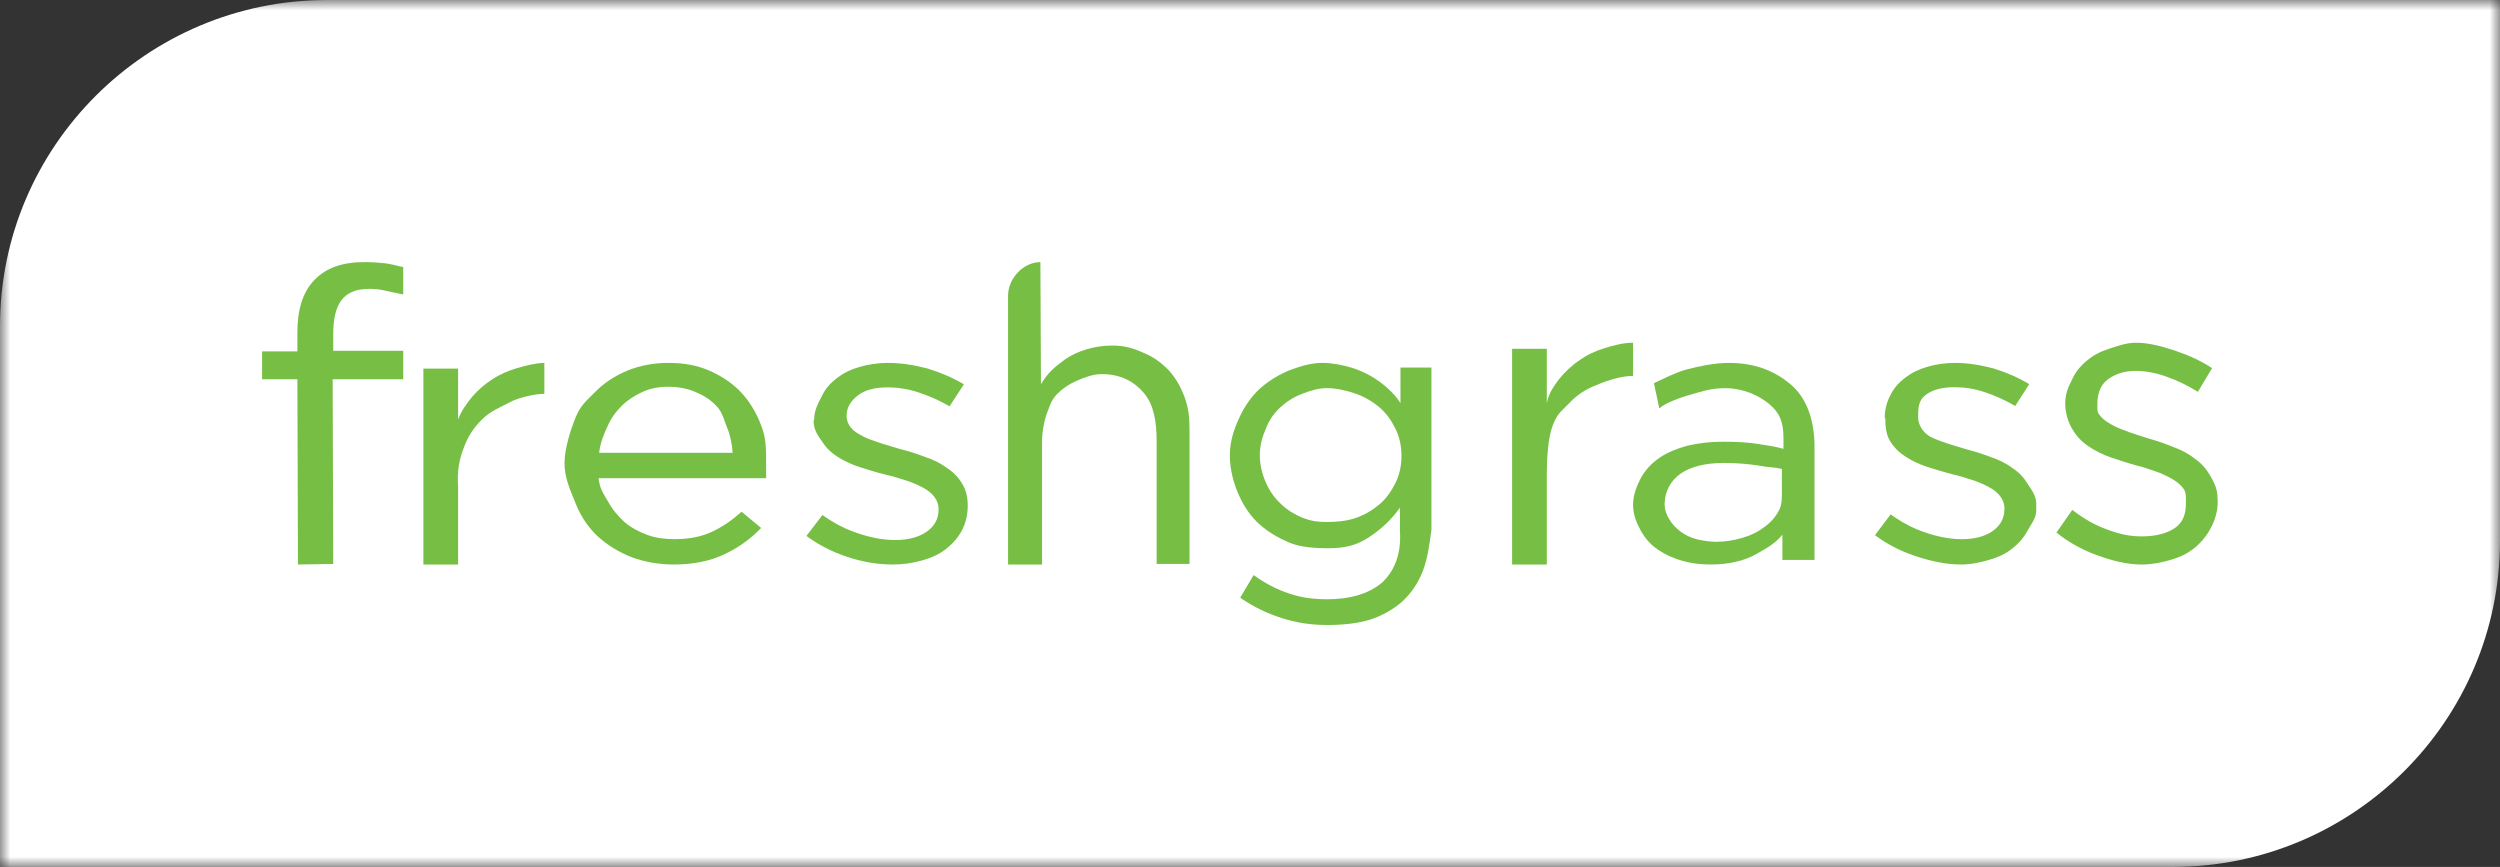 <?xml version="1.0" encoding="UTF-8"?>
<svg width="124px" height="43px" viewBox="0 0 124 43" version="1.1" xmlns="http://www.w3.org/2000/svg" xmlns:xlink="http://www.w3.org/1999/xlink">
    <rect x="0" y="0" width="124" height="43" fill="#333333" stroke="none"/>
    <!-- Generator: Sketch 53.2 (72643) - https://sketchapp.com -->
    <title>Group 2</title>
    <desc>Created with Sketch.</desc>
    <defs>
        <polygon id="path-1" points="0 0 124 0 124 43 0 43"></polygon>
    </defs>
    <g id="Page-1" stroke="none" stroke-width="1" fill="none" fill-rule="evenodd">
        <g id="Menu" transform="translate(-20, -21)">
            <g id="Group-2" transform="translate(20, 21)">
                <g id="Group-3">
                    <mask id="mask-2" fill="white">
                        <use xlink:href="#path-1"></use>
                    </mask>
                    <g id="Clip-2"></g>
                    <path d="M107.772,43 L-5.39130435e-05,43 L-5.39130435e-05,16.179 C-5.39130435e-05,7.256 7.278,0 16.228,0 L124,0 L124,26.821 C124,35.744 116.722,43 107.772,43" id="Fill-1" fill="#FFFFFF" mask="url(#mask-2)"></path>
                </g>
                <path d="M20,17.428 L20,18.812 L16.5,18.812 L16.529,27.972 L14.779,28 L14.75,18.812 L13,18.812 L13,17.428 L14.75,17.428 L14.75,16.515 C14.75,15.352 15.012,14.494 15.596,13.886 C16.179,13.277 16.996,13 18.075,13 C18.454,13 18.804,13.028 19.067,13.055 C19.358,13.083 19.621,13.166 20,13.249 L20,14.605 C19.592,14.522 19.329,14.467 19.096,14.411 C18.863,14.356 18.6,14.328 18.308,14.328 C17.025,14.328 16.529,15.076 16.529,16.57 L16.529,17.4 L20,17.4 L20,17.428 Z" id="Fill-4" fill="#77BF44"></path>
                <path d="M22.722,28 L21,28 L21,18.281 L22.722,18.281 L22.722,20.813 C22.866,20.404 23.124,20.046 23.411,19.688 C23.699,19.355 24.043,19.049 24.416,18.818 C24.789,18.563 25.22,18.384 25.651,18.256 C26.11,18.128 26.598,18 27,18 L27,19.535 C26.397,19.535 25.565,19.79 25.306,19.944 C24.818,20.199 24.301,20.404 23.928,20.788 C23.526,21.171 23.211,21.632 23.01,22.194 C22.78,22.757 22.665,23.396 22.722,24.138 L22.722,28 Z" id="Fill-6" fill="#77BF44"></path>
                <path d="M36.338,22.458 C36.31,22.03 36.227,21.602 36.061,21.199 C35.895,20.796 35.839,20.469 35.562,20.166 C35.285,19.864 34.953,19.637 34.537,19.461 C34.15,19.285 33.679,19.184 33.152,19.184 C32.681,19.184 32.266,19.259 31.878,19.436 C31.49,19.612 31.13,19.839 30.853,20.116 C30.548,20.418 30.299,20.746 30.133,21.149 C29.939,21.552 29.773,21.98 29.717,22.458 L36.338,22.458 Z M30.161,24.877 C30.382,25.28 30.659,25.607 30.992,25.909 C31.324,26.186 31.712,26.388 32.127,26.539 C32.543,26.69 32.986,26.741 33.457,26.741 C34.205,26.741 34.814,26.615 35.341,26.363 C35.867,26.111 36.338,25.783 36.781,25.38 L37.751,26.186 C37.224,26.741 36.615,27.169 35.922,27.496 C35.23,27.824 34.399,28 33.402,28 C32.681,28 31.989,27.874 31.352,27.647 C30.715,27.395 30.161,27.068 29.662,26.615 C29.191,26.186 28.803,25.607 28.554,24.977 C28.249,24.222 28,23.693 28,22.962 C28,22.257 28.305,21.3 28.554,20.695 C28.803,20.091 29.08,19.889 29.524,19.436 C29.967,18.982 30.521,18.63 31.13,18.378 C31.74,18.126 32.432,18 33.152,18 C33.928,18 34.62,18.126 35.23,18.403 C35.839,18.68 36.366,19.033 36.781,19.486 C37.197,19.94 37.529,20.494 37.751,21.098 C38,21.703 38,22.257 38,22.962 L38,23.214 L38,23.718 L29.69,23.718 C29.745,24.247 29.939,24.499 30.161,24.877 L30.161,24.877 Z" id="Fill-8" fill="#77BF44"></path>
                <path d="M47.7,26.329 C47.509,26.683 47.235,26.987 46.908,27.241 C46.58,27.494 46.198,27.671 45.734,27.797 C45.297,27.924 44.805,28 44.287,28 C43.522,28 42.785,27.873 42.02,27.62 C41.256,27.367 40.573,27.012 40,26.582 L40.792,25.544 C41.365,25.949 41.939,26.253 42.567,26.455 C43.167,26.658 43.795,26.785 44.396,26.785 C45.024,26.785 45.543,26.658 45.952,26.38 C46.362,26.101 46.553,25.722 46.553,25.266 L46.553,25.24 C46.553,25.012 46.471,24.81 46.334,24.633 C46.198,24.456 46.007,24.304 45.761,24.177 C45.515,24.05 45.242,23.924 44.915,23.823 C44.587,23.721 44.287,23.62 43.932,23.544 C43.522,23.443 43.113,23.317 42.703,23.19 C42.294,23.063 41.911,22.886 41.584,22.684 C41.256,22.481 40.983,22.228 40.792,21.924 C40.573,21.62 40.355,21.316 40.355,20.886 L40.382,20.785 C40.382,20.38 40.573,20 40.765,19.646 C40.928,19.291 41.174,19.013 41.502,18.759 C41.829,18.506 42.184,18.329 42.621,18.203 C43.058,18.076 43.522,18 44.041,18 C44.696,18 45.324,18.101 46.007,18.278 C46.662,18.481 47.263,18.734 47.809,19.063 L47.099,20.152 C46.608,19.873 46.116,19.646 45.57,19.468 C45.051,19.291 44.532,19.215 44.014,19.215 C43.386,19.215 42.894,19.342 42.539,19.62 C42.184,19.899 41.993,20.228 41.993,20.608 L41.993,20.633 C41.993,20.861 42.075,21.063 42.212,21.215 C42.348,21.392 42.567,21.519 42.812,21.645 C43.058,21.772 43.358,21.873 43.659,21.975 C43.986,22.076 44.314,22.177 44.669,22.278 C45.078,22.38 45.461,22.506 45.87,22.658 C46.253,22.785 46.635,22.962 46.935,23.19 C47.263,23.392 47.509,23.645 47.7,23.949 C47.891,24.253 48,24.607 48,25.063 L48,25.089 C48,25.544 47.891,25.975 47.7,26.329" id="Fill-10" fill="#77BF44"></path>
                <path d="M51.631,28 L50,28 L50,14.667 C50,13.806 50.761,13 51.604,13 L51.631,19.056 C51.985,18.472 52.284,18.222 52.855,17.806 C53.426,17.417 54.269,17.139 55.166,17.139 C55.792,17.139 56.227,17.278 56.716,17.5 C57.205,17.694 57.613,18 57.967,18.361 C58.32,18.75 58.565,19.194 58.755,19.694 C58.946,20.222 59,20.667 59,21.306 L59,27.972 L57.369,27.972 L57.369,21.889 C57.369,20.917 57.233,20.083 56.743,19.5 C56.254,18.917 55.574,18.556 54.65,18.556 C54.215,18.556 53.779,18.722 53.399,18.889 C53.018,19.056 52.692,19.278 52.42,19.556 C52.148,19.861 52.121,20 51.958,20.417 C51.795,20.833 51.686,21.417 51.686,21.917 L51.686,28 L51.631,28 Z" id="Fill-12" fill="#77BF44"></path>
                <path d="M69.205,21.244 C69,20.835 68.744,20.477 68.41,20.196 C68.077,19.916 67.692,19.686 67.256,19.532 C66.821,19.379 66.282,19.251 65.821,19.251 C65.359,19.251 65,19.379 64.59,19.532 C64.179,19.686 63.821,19.916 63.513,20.196 C63.205,20.477 62.949,20.835 62.795,21.244 C62.615,21.652 62.487,22.086 62.487,22.572 C62.487,23.083 62.615,23.542 62.795,23.951 C62.974,24.36 63.231,24.717 63.538,24.998 C63.846,25.305 64.205,25.509 64.615,25.688 C65.026,25.841 65.359,25.892 65.821,25.892 C66.282,25.892 66.821,25.841 67.256,25.688 C67.692,25.534 68.077,25.305 68.41,25.024 C68.744,24.743 69,24.385 69.205,23.976 C69.41,23.568 69.513,23.108 69.513,22.623 C69.513,22.112 69.41,21.652 69.205,21.244 M70.564,28.344 C70.333,28.931 70,29.417 69.564,29.825 C69.128,30.209 68.615,30.515 68,30.719 C67.384,30.923 66.59,31 65.846,31 C65.026,31 64.359,30.898 63.615,30.668 C62.872,30.438 62.179,30.106 61.513,29.646 L62.179,28.523 C62.744,28.931 63.333,29.238 63.949,29.442 C64.564,29.646 65.128,29.723 65.846,29.723 C66.923,29.723 67.872,29.468 68.538,28.906 C69.179,28.318 69.513,27.45 69.436,26.326 L69.436,25.177 C69.051,25.739 68.538,26.224 67.923,26.633 C67.308,27.041 66.743,27.194 65.846,27.194 C65.256,27.194 64.487,27.144 63.949,26.914 C63.41,26.684 62.923,26.403 62.487,26.02 C62.051,25.637 61.718,25.151 61.462,24.59 C61.205,24.028 61,23.313 61,22.597 C61,21.882 61.205,21.295 61.462,20.733 C61.718,20.171 62.051,19.686 62.487,19.277 C62.923,18.894 63.41,18.587 63.974,18.358 C64.538,18.153 65.026,18 65.615,18 C66.077,18 66.538,18.102 66.923,18.204 C67.308,18.306 67.641,18.46 67.974,18.639 C68.282,18.817 68.564,19.022 68.821,19.251 C69.077,19.481 69.307,19.737 69.462,19.992 L69.462,18.23 L71,18.23 L71,26.275 C70.897,27.067 70.795,27.756 70.564,28.344" id="Fill-14" fill="#77BF44"></path>
                <path d="M76.722,28 L75,28 L75,17.302 L76.722,17.302 L76.722,20.017 C76.78,19.579 77.038,19.195 77.325,18.81 C77.612,18.454 77.957,18.125 78.33,17.878 C78.703,17.603 79.134,17.411 79.565,17.274 C80.024,17.137 80.483,17 81,17 L81,18.646 C80.426,18.646 79.737,18.865 79.22,19.085 C78.703,19.277 78.215,19.579 77.842,19.99 C77.44,20.401 77.239,20.511 77.01,21.115 C76.78,21.718 76.722,22.761 76.722,23.556 L76.722,28 Z" id="Fill-16" fill="#77BF44"></path>
                <path d="M83.363,23.489 C82.858,23.839 82.566,24.391 82.566,25.018 C82.566,25.318 82.673,25.544 82.805,25.769 C82.938,25.995 83.124,26.195 83.363,26.371 C83.602,26.546 83.867,26.671 84.159,26.747 C84.478,26.822 84.796,26.872 85.115,26.872 C85.593,26.872 86.018,26.797 86.442,26.671 C86.867,26.546 87.212,26.371 87.504,26.145 C87.823,25.92 88.062,25.644 88.221,25.343 C88.407,25.018 88.381,24.666 88.381,24.266 L88.381,23.263 C88.009,23.163 87.69,23.188 87.186,23.087 C86.708,23.013 86.15,22.962 85.513,22.962 C84.611,22.962 83.867,23.138 83.363,23.489 M83.841,19.579 C83.363,19.704 82.566,20.005 82.301,20.256 L82.035,19.003 C82.593,18.752 83.097,18.476 83.655,18.326 C84.239,18.175 85.009,18 85.752,18 C87.133,18 88.088,18.451 88.832,19.077 C89.575,19.729 89.947,20.682 90,21.96 L90,27.774 L88.407,27.774 L88.407,26.521 C88.062,26.947 87.664,27.173 87.08,27.499 C86.496,27.825 85.726,28 84.85,28 C84.372,28 83.92,27.95 83.469,27.825 C83.018,27.699 82.619,27.524 82.248,27.273 C81.876,27.023 81.611,26.722 81.398,26.346 C81.186,25.97 81,25.544 81,25.042 C81,24.541 81.186,24.09 81.398,23.689 C81.611,23.313 81.903,22.987 82.301,22.712 C82.699,22.436 83.15,22.261 83.681,22.11 C84.212,21.985 84.796,21.91 85.434,21.91 C86.097,21.91 86.655,21.935 87.133,22.01 C87.611,22.085 88.009,22.135 88.46,22.261 L88.46,21.759 C88.46,20.907 88.274,20.481 87.743,20.03 C87.212,19.604 86.469,19.253 85.54,19.253 C84.876,19.253 84.345,19.429 83.841,19.579" id="Fill-18" fill="#77BF44"></path>
                <path d="M100.57,26.317 C100.383,26.668 100.115,26.97 99.794,27.221 C99.473,27.473 99.099,27.648 98.644,27.774 C98.216,27.899 97.761,28 97.253,28 C96.504,28 95.728,27.824 94.98,27.573 C94.23,27.322 93.562,26.97 93,26.543 L93.776,25.513 C94.337,25.915 94.899,26.216 95.515,26.417 C96.103,26.618 96.718,26.744 97.307,26.744 C97.922,26.744 98.43,26.618 98.831,26.342 C99.232,26.065 99.42,25.688 99.42,25.236 L99.42,25.211 C99.42,24.985 99.339,24.784 99.206,24.608 C99.072,24.432 98.885,24.281 98.644,24.156 C98.403,24.03 98.136,23.905 97.815,23.804 C97.494,23.704 97.2,23.603 96.852,23.528 C96.451,23.427 96.05,23.302 95.648,23.176 C95.247,23.05 94.872,22.874 94.551,22.673 C94.23,22.472 93.963,22.221 93.776,21.92 C93.562,21.618 93.508,21.166 93.508,20.714 L93.481,20.764 C93.481,20.362 93.562,19.985 93.749,19.633 C93.91,19.281 94.15,19.005 94.471,18.754 C94.792,18.503 95.14,18.327 95.568,18.201 C95.996,18.075 96.451,18 96.959,18 C97.601,18 98.216,18.101 98.885,18.276 C99.527,18.477 100.115,18.729 100.65,19.055 L99.955,20.136 C99.473,19.859 98.992,19.633 98.457,19.457 C97.949,19.281 97.44,19.206 96.932,19.206 C96.317,19.206 95.835,19.332 95.488,19.608 C95.14,19.884 95.14,20.286 95.14,20.688 C95.14,21.191 95.515,21.543 95.755,21.668 C95.996,21.794 96.29,21.894 96.585,21.995 C96.905,22.095 97.226,22.196 97.574,22.296 C97.975,22.397 98.35,22.523 98.751,22.673 C99.126,22.799 99.5,22.975 99.794,23.201 C100.115,23.402 100.356,23.653 100.543,23.955 C100.731,24.256 100.998,24.558 100.998,24.985 L100.998,25.236 C101.025,25.688 100.757,25.965 100.57,26.317" id="Fill-20" fill="#77BF44"></path>
                <path d="M109.664,26.167 C109.475,26.55 109.204,26.878 108.879,27.152 C108.554,27.426 108.175,27.617 107.715,27.754 C107.281,27.891 106.74,28 106.225,28 C105.467,28 104.762,27.808 104.004,27.535 C103.246,27.261 102.569,26.878 102,26.413 L102.786,25.291 C103.354,25.729 103.923,26.057 104.546,26.276 C105.142,26.495 105.629,26.605 106.252,26.605 C106.875,26.605 107.498,26.468 107.904,26.167 C108.31,25.866 108.419,25.455 108.419,24.963 C108.419,24.716 108.446,24.443 108.31,24.251 C108.175,24.06 107.986,23.896 107.742,23.759 C107.498,23.622 107.227,23.485 106.902,23.376 C106.577,23.266 106.279,23.157 105.927,23.075 C105.521,22.965 105.115,22.828 104.708,22.692 C104.302,22.555 103.923,22.363 103.598,22.144 C103.273,21.925 103.002,21.652 102.812,21.323 C102.596,20.995 102.434,20.502 102.434,20.01 C102.434,19.572 102.569,19.216 102.758,18.861 C102.921,18.478 103.165,18.177 103.49,17.903 C103.815,17.629 104.167,17.438 104.6,17.301 C105.033,17.164 105.44,17 105.954,17 C106.604,17 107.281,17.192 107.931,17.41 C108.581,17.629 109.177,17.903 109.719,18.259 L109.015,19.435 C108.527,19.134 108.04,18.888 107.498,18.697 C106.984,18.505 106.442,18.396 105.927,18.396 C105.304,18.396 104.844,18.587 104.492,18.861 C104.14,19.162 104.031,19.6 104.031,20.037 C104.031,20.284 104.004,20.448 104.167,20.612 C104.302,20.803 104.519,20.94 104.762,21.077 C105.006,21.214 105.304,21.323 105.602,21.433 C105.927,21.543 106.252,21.652 106.604,21.761 C107.01,21.871 107.39,22.007 107.796,22.172 C108.175,22.308 108.554,22.5 108.852,22.746 C109.177,22.965 109.421,23.239 109.611,23.567 C109.8,23.896 109.989,24.224 109.989,24.689 C110.044,25.209 109.881,25.784 109.664,26.167" id="Fill-22" fill="#77BF44"></path>
            </g>
        </g>
    </g>
</svg>
